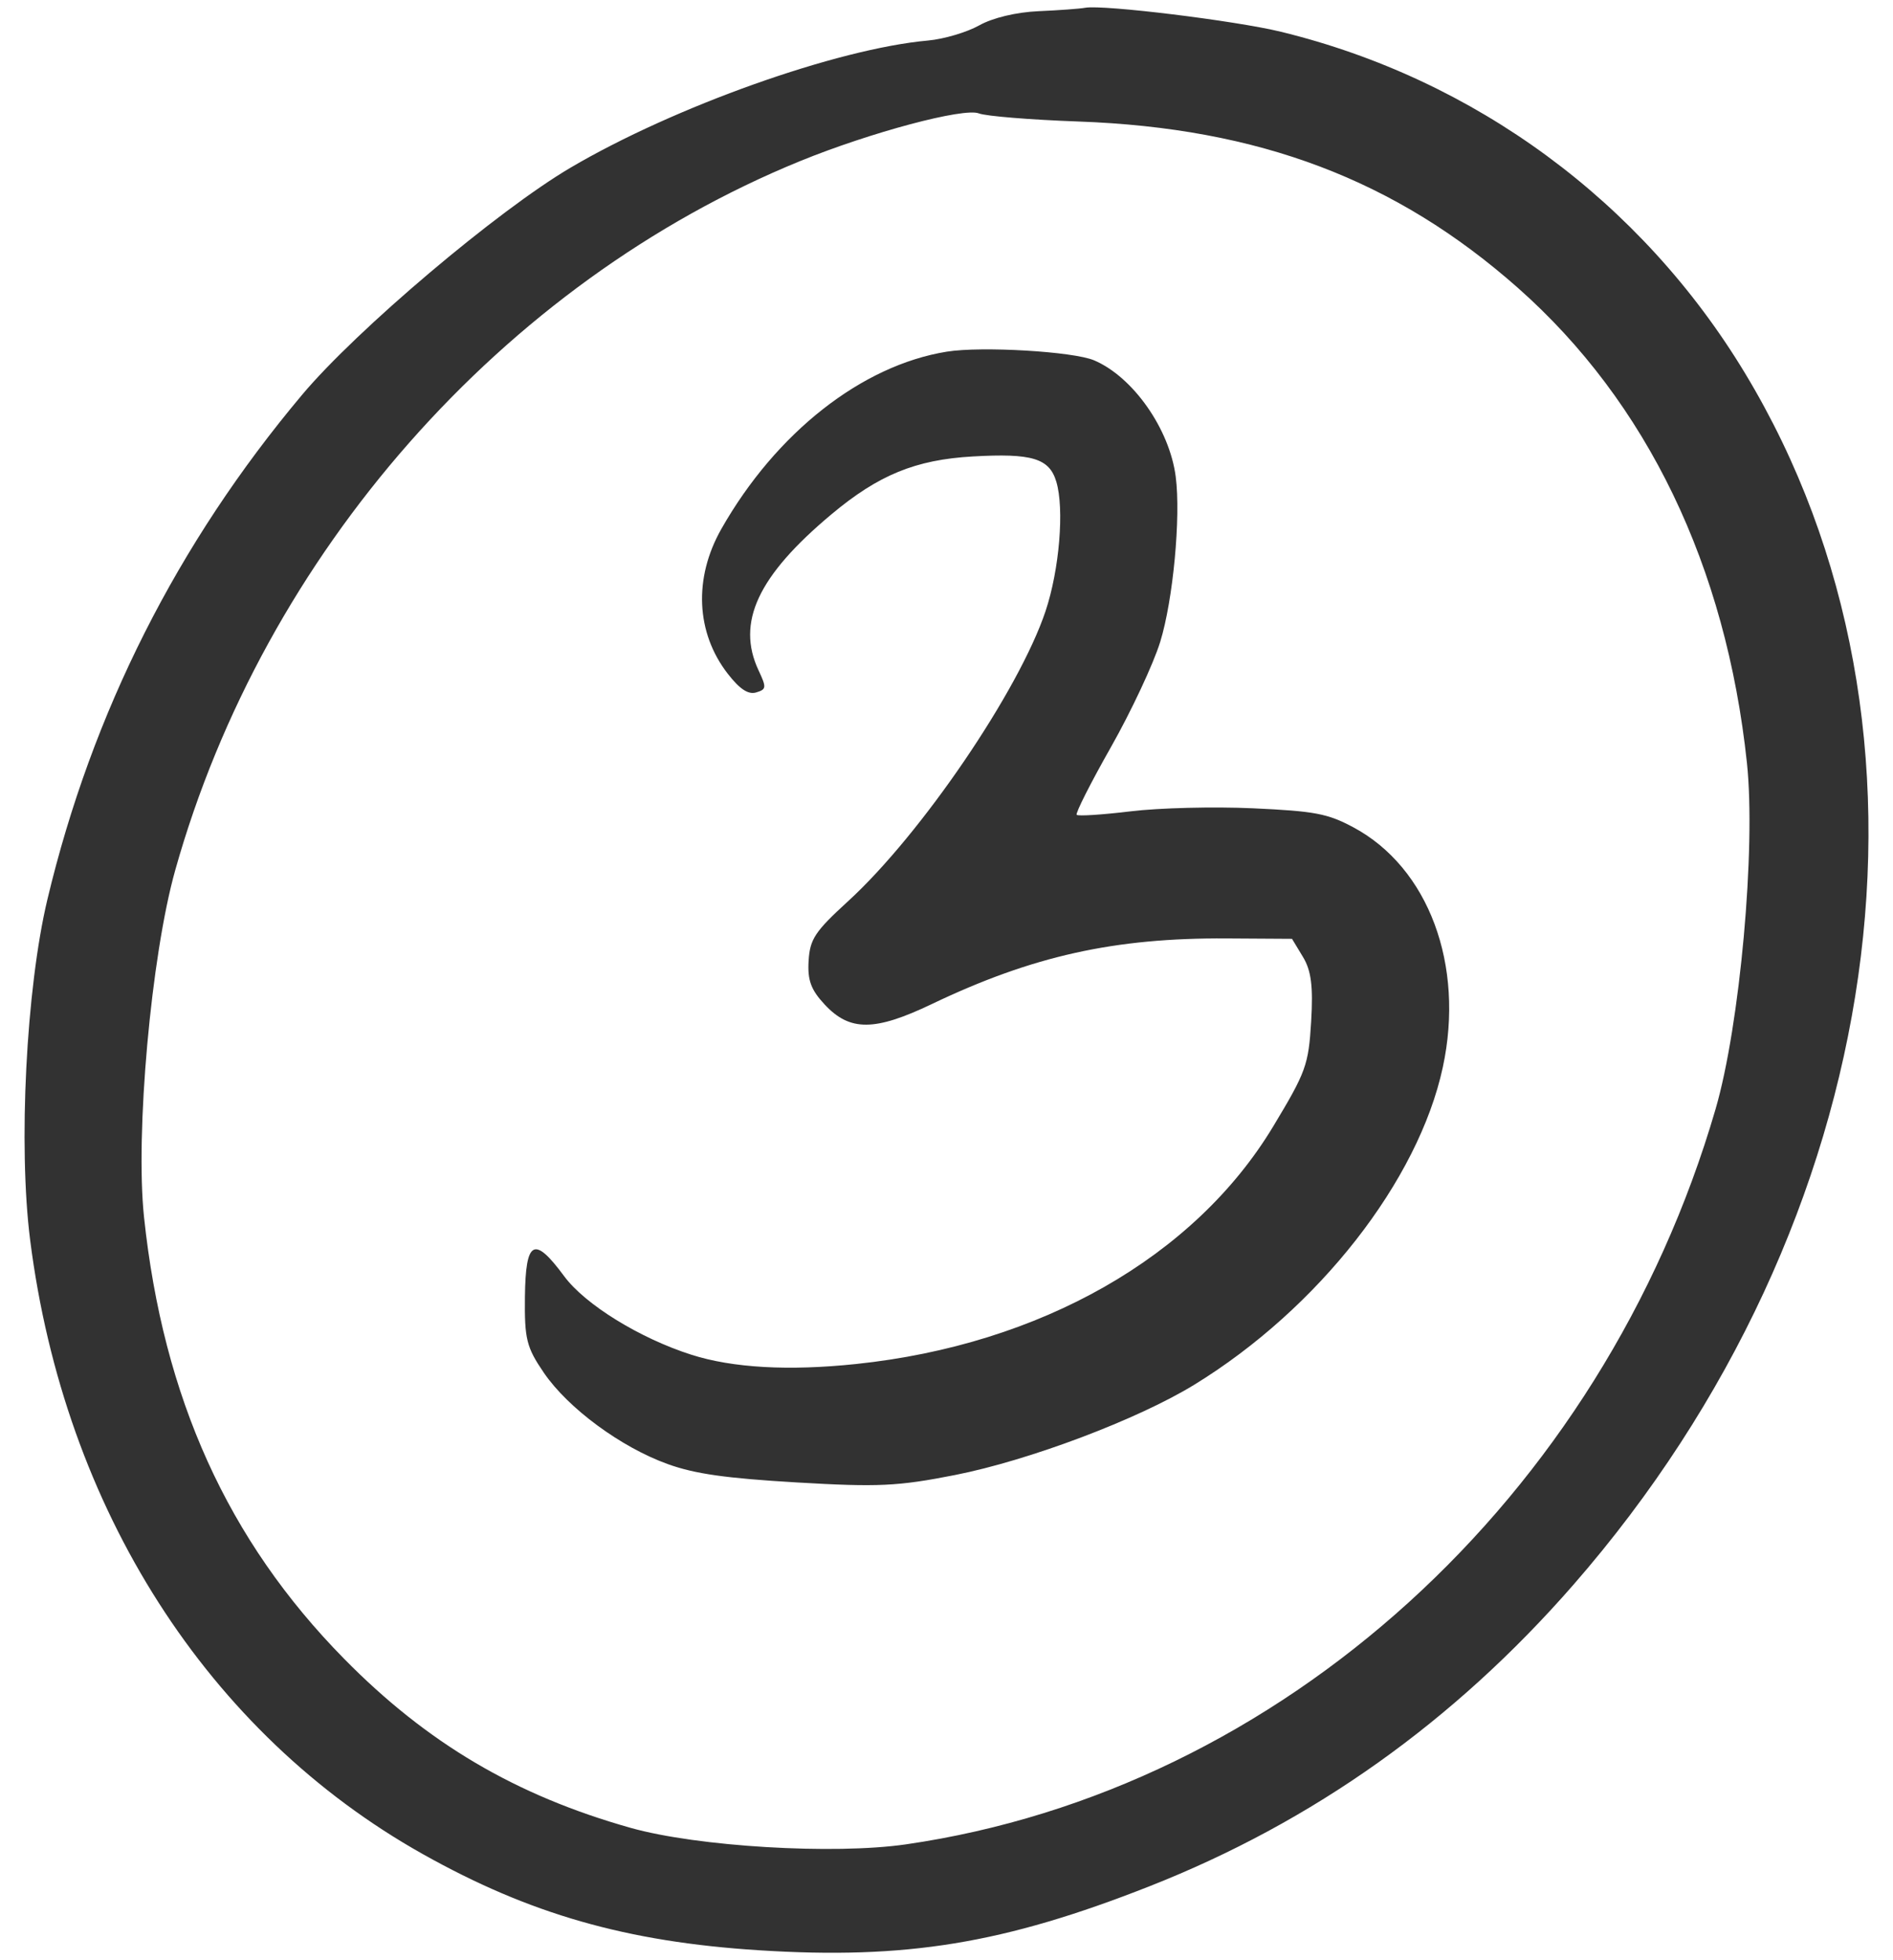 <svg width="57" height="59" viewBox="0 0 57 59" fill="none" xmlns="http://www.w3.org/2000/svg">
<path fill-rule="evenodd" clip-rule="evenodd" d="M32.676 0.234C32.514 0.264 31.881 0.31 31.27 0.337C30.603 0.366 29.889 0.537 29.485 0.764C29.114 0.972 28.421 1.177 27.945 1.22C25.207 1.465 20.31 3.206 17.183 5.046C14.985 6.338 10.738 9.93 9.096 11.886C5.341 16.356 2.77 21.45 1.428 27.075C0.787 29.763 0.547 34.492 0.908 37.334C1.937 45.431 6.254 52.182 12.729 55.817C15.945 57.623 18.867 58.459 22.846 58.713C27.284 58.996 30.223 58.515 34.612 56.787C39.536 54.848 43.781 51.83 47.374 47.713C56.896 36.802 59.005 21.931 52.545 11.237C49.425 6.069 44.411 2.381 38.572 0.957C37.204 0.623 33.222 0.135 32.676 0.234ZM32.47 3.658C37.909 3.853 42.025 5.411 45.709 8.67C49.594 12.107 51.973 17.042 52.602 22.97C52.874 25.535 52.391 30.869 51.658 33.387C48.248 45.1 38.564 53.893 27.278 55.525C25.102 55.84 20.998 55.594 18.991 55.029C15.527 54.053 12.86 52.479 10.357 49.934C6.857 46.376 4.914 42.086 4.337 36.643C4.07 34.13 4.55 28.782 5.275 26.202C7.954 16.66 15.139 8.506 24.089 4.851C26.208 3.986 29.022 3.235 29.475 3.414C29.684 3.497 31.031 3.606 32.47 3.658ZM28.509 10.587C25.945 11 23.367 13.027 21.721 15.923C20.88 17.404 20.954 19.052 21.918 20.289C22.276 20.749 22.532 20.916 22.768 20.846C23.078 20.754 23.084 20.699 22.842 20.184C22.164 18.741 22.819 17.338 25.035 15.484C26.453 14.297 27.57 13.84 29.289 13.742C31.075 13.64 31.595 13.797 31.806 14.5C32.052 15.317 31.9 17.148 31.483 18.397C30.683 20.792 27.735 25.121 25.535 27.133C24.538 28.044 24.387 28.273 24.348 28.927C24.312 29.511 24.42 29.802 24.836 30.246C25.591 31.054 26.338 31.05 28.059 30.227C31.085 28.78 33.558 28.23 36.938 28.252L38.904 28.264L39.234 28.81C39.483 29.222 39.543 29.697 39.48 30.755C39.401 32.064 39.326 32.271 38.335 33.915C35.968 37.841 31.329 40.482 25.776 41.064C23.748 41.277 22.063 41.182 20.819 40.785C19.265 40.29 17.616 39.272 16.988 38.421C16.083 37.195 15.827 37.329 15.806 39.037C15.791 40.312 15.853 40.561 16.375 41.326C17.105 42.396 18.698 43.57 20.107 44.077C20.923 44.371 21.852 44.503 23.985 44.629C26.44 44.773 27.036 44.745 28.756 44.406C30.99 43.965 34.256 42.733 35.962 41.687C39.695 39.398 42.707 35.551 43.444 32.132C44.109 29.049 43.013 26.115 40.746 24.904C39.973 24.492 39.592 24.42 37.731 24.334C36.559 24.28 34.902 24.321 34.049 24.425C33.196 24.528 32.463 24.576 32.42 24.53C32.378 24.485 32.841 23.568 33.451 22.493C34.06 21.418 34.728 19.993 34.934 19.327C35.324 18.067 35.559 15.562 35.402 14.35C35.216 12.914 34.118 11.349 32.947 10.849C32.318 10.581 29.559 10.418 28.509 10.587Z" fill="#323232"/>
</svg>

